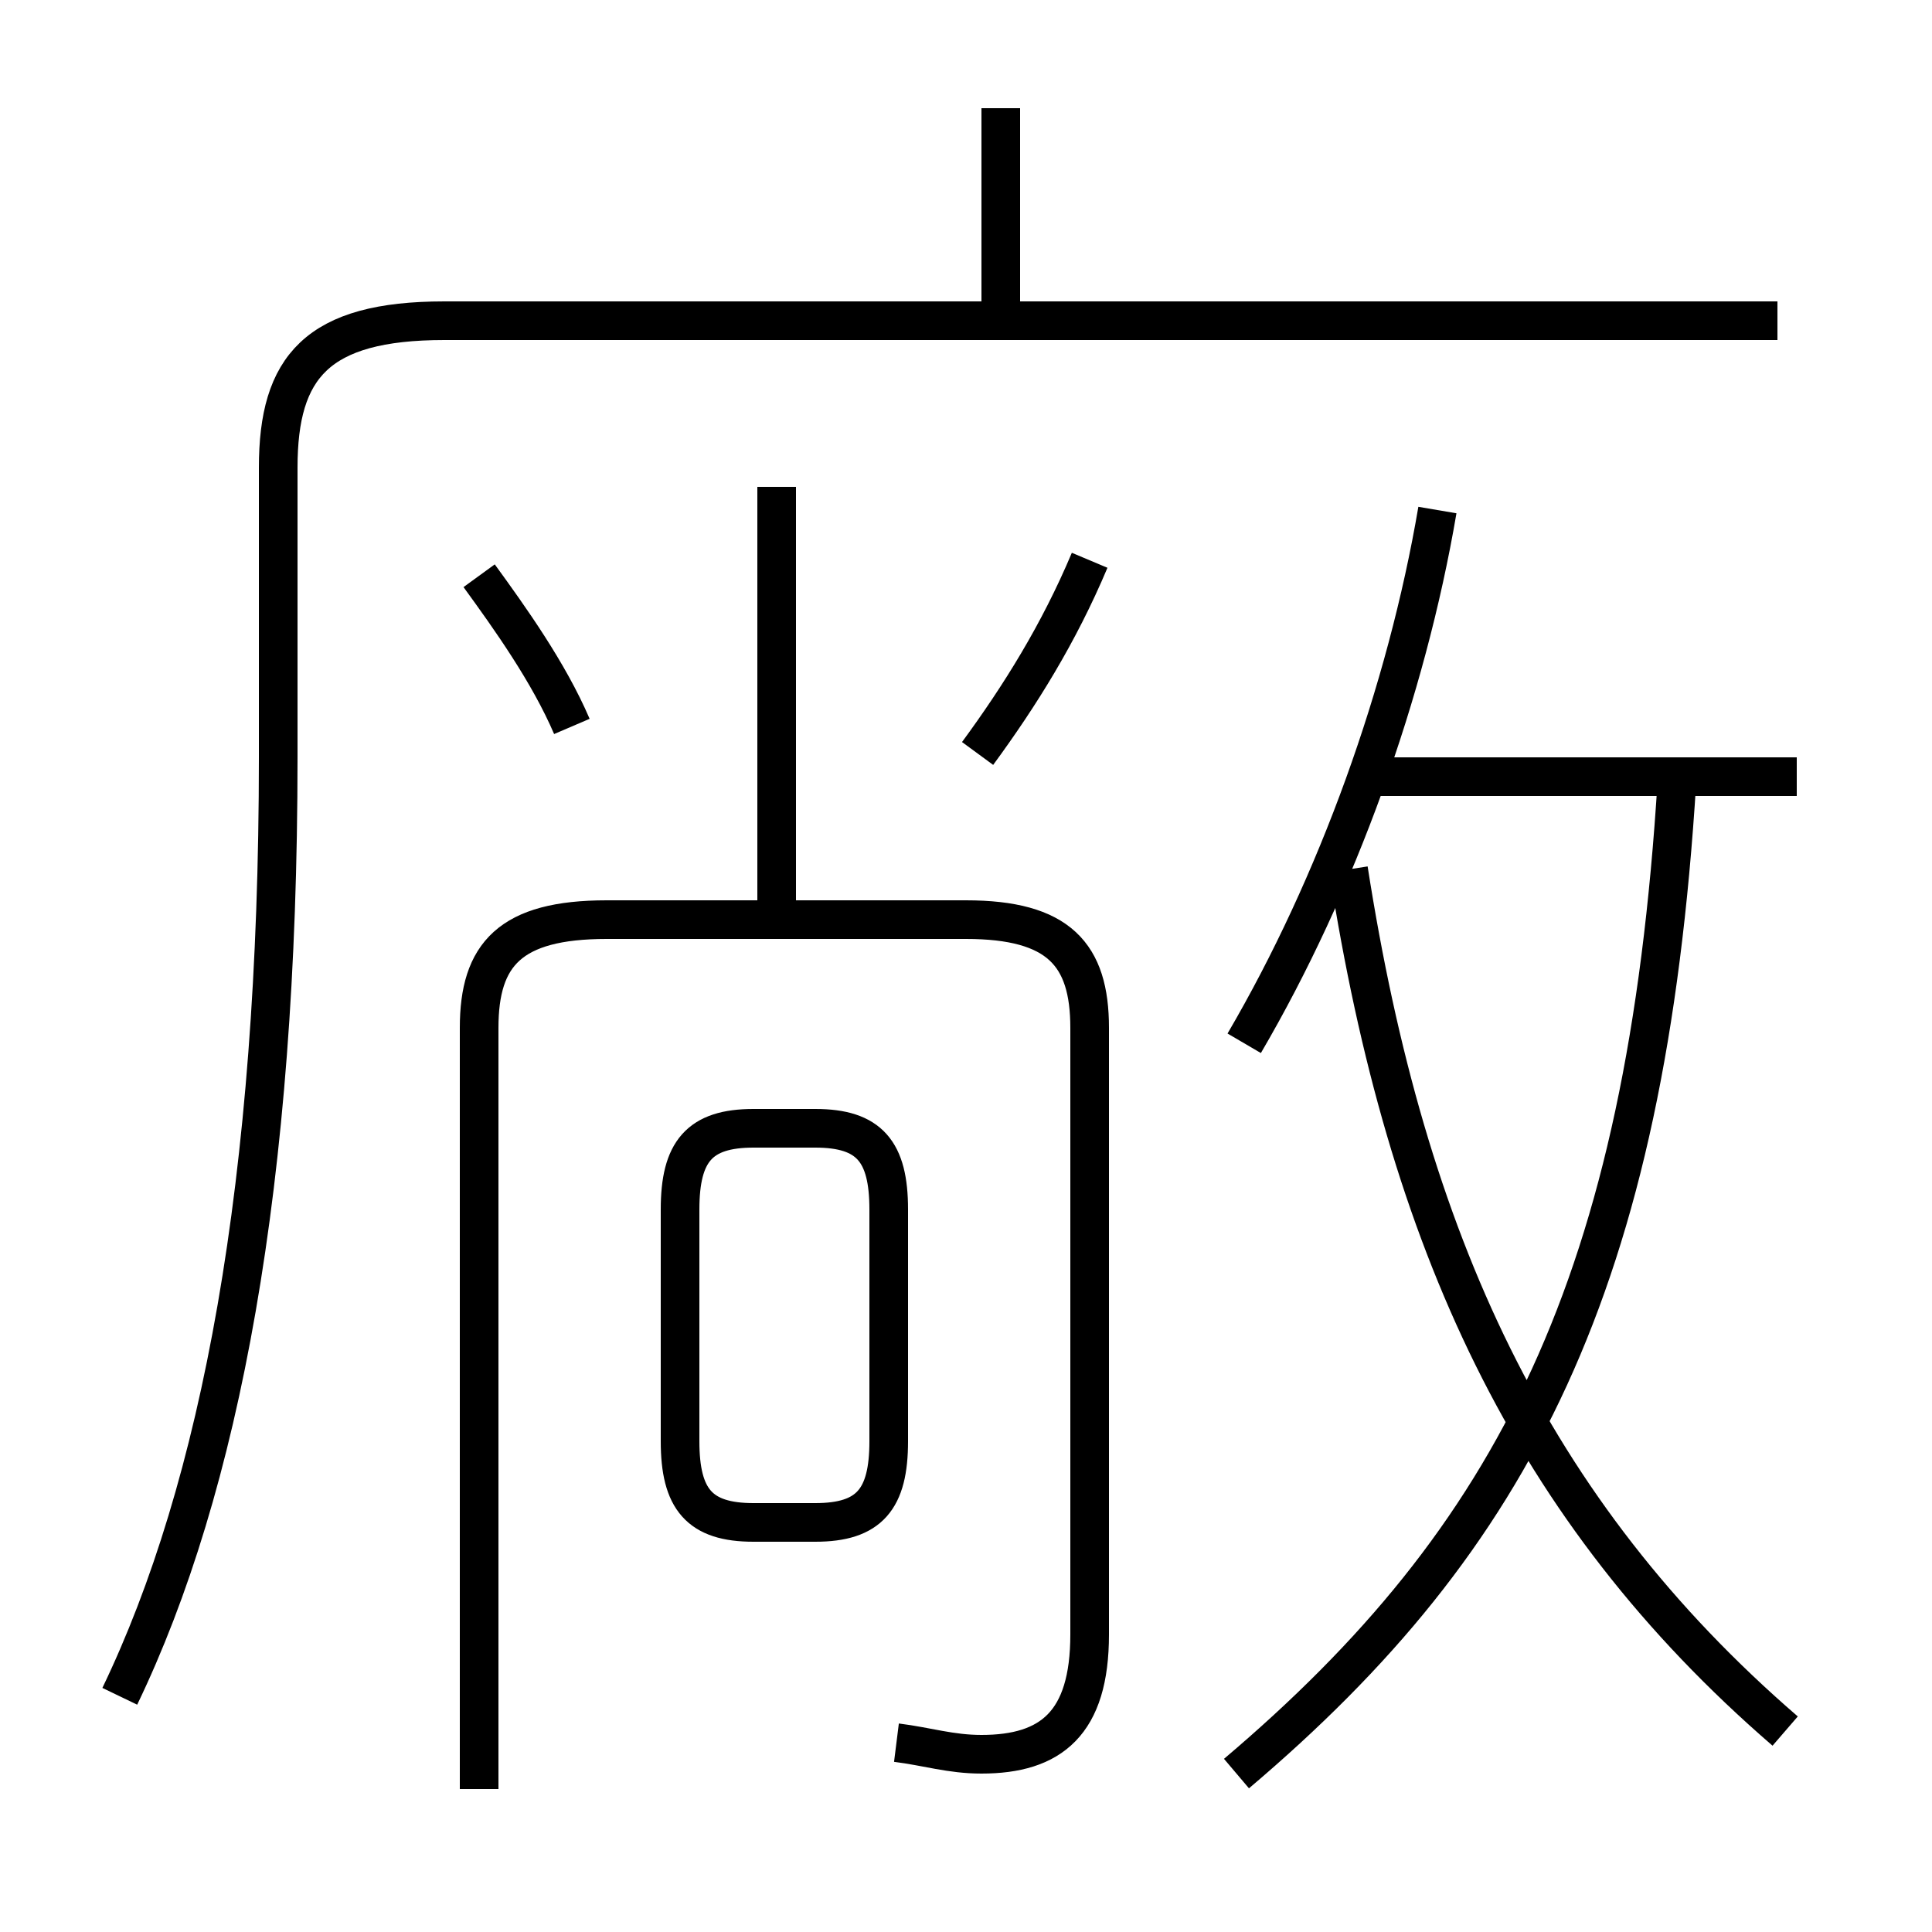 <?xml version='1.0' encoding='utf8'?>
<svg viewBox="0.0 -6.0 50.0 50.0" version="1.1" xmlns="http://www.w3.org/2000/svg">
<rect x="0.0" y="-6.0" width="50.0" height="50.0" fill="#808080" stroke="none"/>
<rect x="-1000" y="-1000" width="2000" height="2000" stroke="white" fill="white"/>
<g style="fill:white;stroke:#000000;  stroke-width:1">
<path d="M 3.1 -0.1 C 5.7 -5.5 7.2 -13.4 7.2 -24.4 L 7.2 -31.9 C 7.2 -34.5 8.2 -35.7 11.5 -35.7 L 46.0 -35.7 M 23.2 1.1 C 24.0 1.2 24.6 1.4 25.4 1.4 C 27.2 1.4 28.2 0.6 28.2 -1.7 L 28.2 -17.4 C 28.2 -19.3 27.4 -20.2 25.0 -20.2 L 15.7 -20.2 C 13.2 -20.2 12.4 -19.3 12.4 -17.4 L 12.4 2.3 M 19.5 -4.6 L 21.1 -4.6 C 22.5 -4.6 23.0 -5.2 23.0 -6.7 L 23.0 -12.7 C 23.0 -14.2 22.5 -14.8 21.1 -14.8 L 19.5 -14.8 C 18.1 -14.8 17.6 -14.2 17.6 -12.7 L 17.6 -6.7 C 17.6 -5.2 18.1 -4.6 19.5 -4.6 Z M 14.8 -25.2 C 14.2 -26.6 13.2 -28.0 12.4 -29.1 M 32.0 1.9 C 39.2 -4.2 42.6 -10.8 43.4 -23.8 M 20.1 -20.5 L 20.1 -31.4 M 46.2 0.8 C 39.6 -4.9 36.4 -11.9 34.9 -21.5 M 25.3 -24.5 C 26.4 -26.0 27.4 -27.6 28.2 -29.5 M 32.2 -17.0 C 34.6 -21.1 36.4 -26.1 37.2 -30.8 M 46.5 -23.9 L 35.1 -23.9 M 25.9 -36.0 L 25.9 -41.2" transform="translate(0.0 38.0)" />
</g>
</svg>